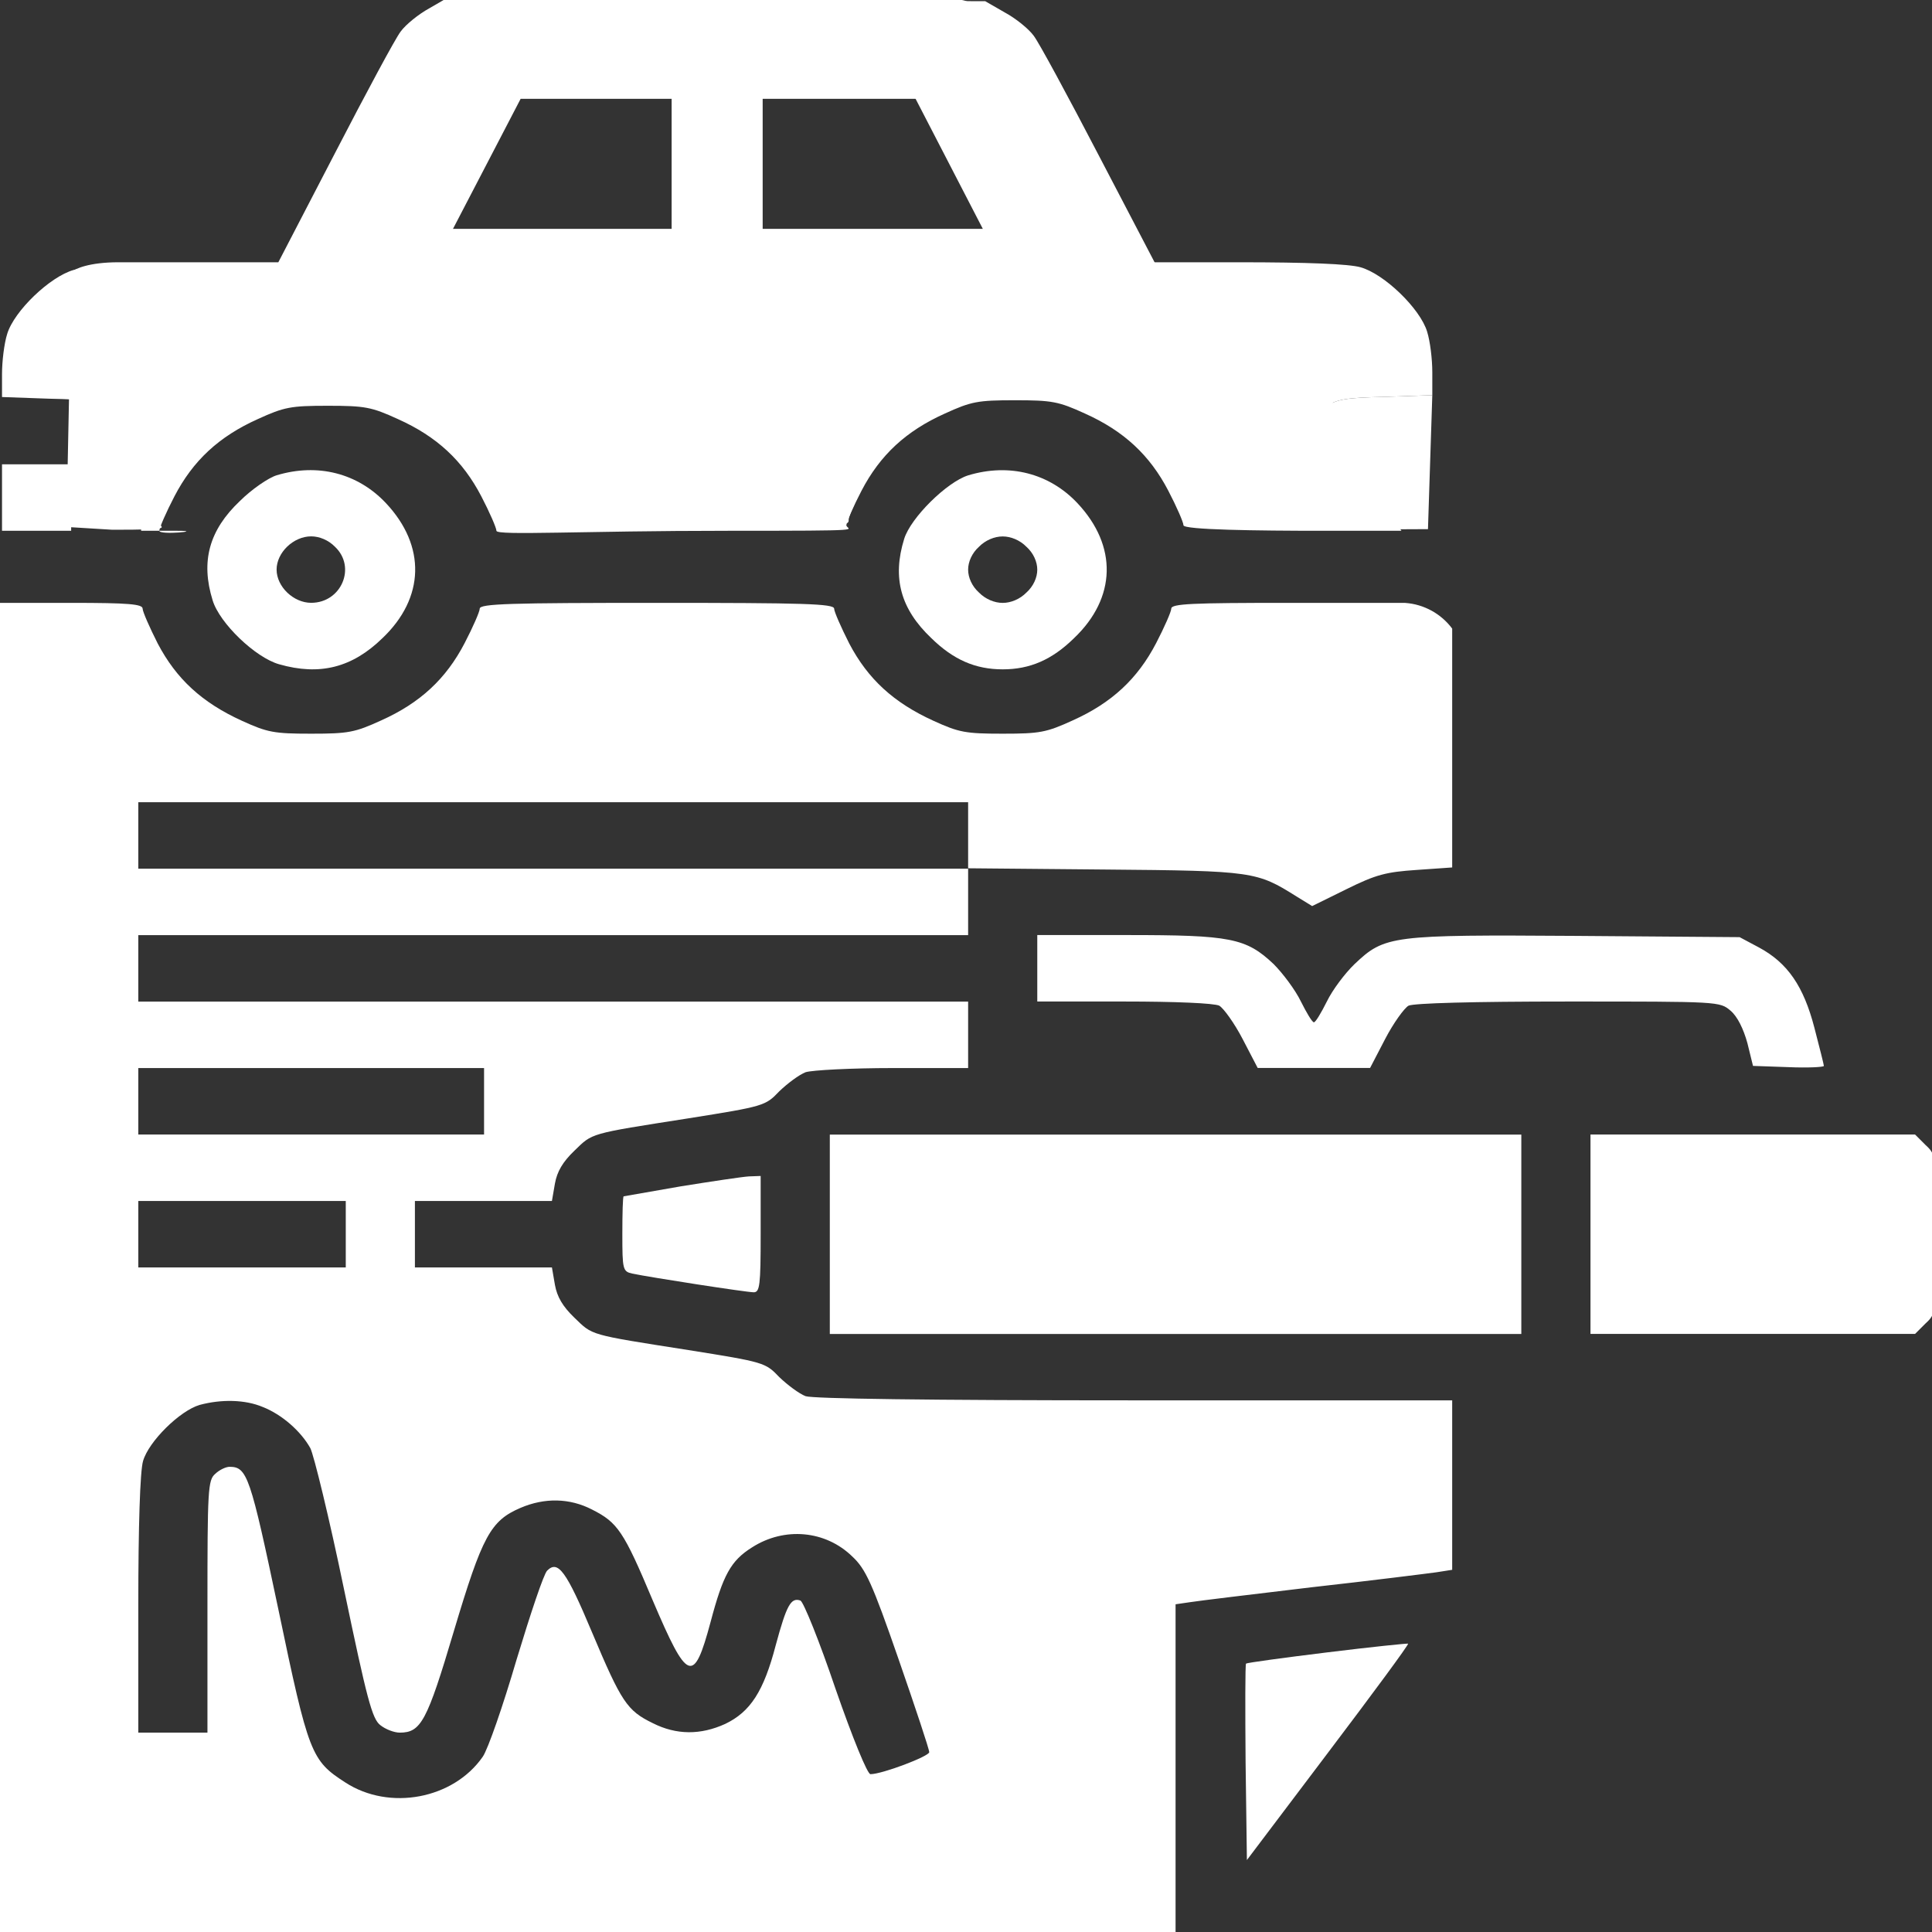 <svg width="120" height="120" viewBox="0 0 120 120" fill="none" xmlns="http://www.w3.org/2000/svg">
<rect x="0" y="0" width="120" height="120" fill="#333333" stroke="none"/>
<g clip-path="url(#clip0_12_2064)">
<path d="M29.009 0.358C26.727 1.158 26.405 1.597 22.406 9.233L18.647 16.457H12.151C7.856 16.457 5.306 16.56 4.581 16.766C3.104 17.179 0.876 19.32 0.447 20.739C0.259 21.332 0.125 22.442 0.125 23.242L0.125 24.66L3.051 24.764C5.52 24.815 6.111 24.919 6.728 25.383C8.339 26.518 8.581 27.111 8.661 30.156L8.768 32.968H11.023C12.742 32.968 9.896 33.252 9.896 32.968C9.896 32.788 10.325 31.807 10.835 30.827C11.989 28.608 13.6 27.112 16.016 26.029C17.654 25.28 18.056 25.203 20.365 25.203C22.674 25.203 23.076 25.28 24.714 26.029C27.13 27.112 28.741 28.608 29.895 30.827C30.405 31.807 30.834 32.788 30.834 32.968C30.834 33.278 36.096 32.968 45.224 32.968C54.351 32.968 52.569 32.934 52.569 32.625C52.569 32.444 52.998 31.464 53.508 30.484C54.663 28.265 56.273 26.769 58.689 25.685C60.327 24.937 60.729 24.86 63.038 24.86C65.347 24.86 65.749 24.937 67.387 25.685C69.803 26.769 71.413 28.265 72.568 30.484C73.078 31.464 73.507 32.444 73.507 32.625C73.507 32.909 78.108 32.968 82.108 32.968H87.047L85.651 30.93C83.128 27.266 81.732 22.752 81.732 18.366V16.457H76.766H71.8L68.283 9.723C66.35 6.008 64.525 2.629 64.203 2.216C63.88 1.777 63.075 1.132 62.404 0.771L61.196 0.075L45.626 0.023C32.606 -0.029 29.895 0.023 29.009 0.358ZM43.076 10.265V14.393L35.559 14.393H28.043L30.191 10.265L32.338 6.137L37.707 6.137H43.076V10.265ZM60.257 10.265L62.404 14.393H54.888H47.371V10.265V6.137H52.74H58.109L60.257 10.265Z" fill="white"/>
<path fill-rule="evenodd" clip-rule="evenodd" d="M60.078 0.091C62.36 0.895 62.682 1.337 66.682 9.021L70.44 16.29L76.936 16.29C81.232 16.29 83.782 16.394 84.507 16.601C85.983 17.017 88.211 19.171 88.641 20.599C88.829 21.196 88.963 22.313 88.963 23.117L88.963 24.545L86.037 24.649C83.567 24.701 82.977 24.805 82.359 25.272C80.748 26.414 80.507 27.011 80.426 30.075L80.319 32.904L78.064 32.904C76.346 32.904 73.65 32.55 73.65 32.265C73.65 32.083 73.221 31.097 72.71 30.11C71.556 27.878 69.945 26.372 67.529 25.282C65.892 24.529 65.489 24.451 63.181 24.451C60.872 24.451 60.469 24.529 58.832 25.282C56.416 26.372 54.805 27.878 53.651 30.11C53.141 31.097 52.711 32.083 52.711 32.265C52.711 32.576 52.991 32.904 43.864 32.904C34.737 32.904 30.858 32.811 30.858 32.5C30.858 32.318 30.428 31.332 29.919 30.345C28.764 28.113 27.154 26.607 24.738 25.517C23.1 24.764 22.697 24.686 20.389 24.686C18.08 24.686 17.677 24.764 16.04 25.517C13.624 26.607 12.013 28.113 10.859 30.345C10.349 31.332 9.919 32.318 9.919 32.5C9.919 32.785 10.979 32.904 6.979 32.904L4.136 32.73L4.201 28.975L4.445 16.894C4.656 16.692 5.534 16.29 7.355 16.29L12.322 16.29L17.288 16.29L20.804 9.514C22.737 5.776 24.563 2.375 24.885 1.96C25.207 1.518 26.012 0.869 26.683 0.506L27.891 -0.195L43.461 -0.247C56.481 -0.299 59.192 -0.247 60.078 0.091ZM46.011 14.213L46.011 10.059L46.011 5.906L51.38 5.906L56.749 5.906L58.897 10.059L61.044 14.213L53.528 14.213L46.011 14.213ZM26.683 14.213L28.831 10.059L30.979 5.906L36.347 5.906L41.716 5.906L41.716 10.059L41.716 14.213L34.2 14.213L26.683 14.213Z" fill="white"/>
<path d="M88.963 24.545L86.037 24.649C83.567 24.701 82.977 24.805 82.359 25.272C80.748 26.414 80.507 27.011 80.426 30.075L80.319 32.904L88.694 32.866L88.963 24.545Z" fill="white"/>
<path d="M0.125 30.903L0.125 32.967H2.272H4.42V30.903V28.839H2.272H0.125L0.125 30.903Z" fill="white"/>
<path d="M17.18 29.522C16.67 29.677 15.623 30.399 14.898 31.121C12.992 32.927 12.455 34.862 13.207 37.287C13.636 38.706 15.864 40.847 17.341 41.26C19.864 41.982 21.878 41.467 23.757 39.635C26.387 37.132 26.468 33.907 23.971 31.25C22.227 29.393 19.73 28.748 17.18 29.522ZM20.804 33.959C22.146 35.223 21.206 37.442 19.327 37.442C18.227 37.442 17.18 36.436 17.18 35.378C17.18 34.32 18.227 33.314 19.327 33.314C19.837 33.314 20.401 33.546 20.804 33.959Z" fill="white"/>
<path d="M60.132 29.526C58.816 29.939 56.562 32.158 56.159 33.474C55.407 35.899 55.944 37.833 57.85 39.639C59.219 40.981 60.588 41.574 62.279 41.574C63.971 41.574 65.34 40.981 66.709 39.639C69.34 37.137 69.42 33.912 66.924 31.255C65.179 29.397 62.682 28.752 60.132 29.526ZM63.756 33.964C64.186 34.351 64.427 34.892 64.427 35.383C64.427 35.873 64.186 36.414 63.756 36.801C63.353 37.214 62.789 37.447 62.279 37.447C61.769 37.447 61.206 37.214 60.803 36.801C60.373 36.414 60.132 35.873 60.132 35.383C60.132 34.892 60.373 34.351 60.803 33.964C61.206 33.551 61.769 33.319 62.279 33.319C62.789 33.319 63.353 33.551 63.756 33.964Z" fill="white"/>
<path d="M0 78.722L0 120H36.509H73.017V109.81V99.645L73.903 99.516C74.36 99.439 77.796 99.026 81.474 98.587C85.178 98.174 88.641 97.736 89.205 97.659L90.198 97.504V92.241V86.978H70.494C57.501 86.978 50.522 86.875 50.038 86.72C49.636 86.565 48.911 86.023 48.401 85.533C47.542 84.63 47.461 84.605 42.764 83.856C36.509 82.876 36.831 82.953 35.676 81.844C34.952 81.147 34.603 80.554 34.468 79.806L34.281 78.722H30.039H25.771V76.659V74.595H30.039H34.281L34.468 73.511C34.603 72.763 34.952 72.17 35.676 71.473C36.831 70.364 36.509 70.441 42.764 69.461C47.461 68.713 47.542 68.687 48.401 67.784C48.911 67.294 49.636 66.752 50.038 66.597C50.441 66.468 52.857 66.339 55.461 66.339H60.132V64.275V62.211H34.361H8.59V60.148V58.084H34.361H60.132V55.994V53.93L68.669 54.008C77.876 54.085 78.064 54.136 80.534 55.684L81.5 56.278L83.648 55.22C85.473 54.317 86.091 54.162 87.997 54.033L90.198 53.879V46.474V39.044C89.504 38.114 88.44 37.531 87.282 37.448L87.245 37.445H79.997C74.037 37.445 72.749 37.496 72.749 37.806C72.749 37.987 72.319 38.967 71.809 39.947C70.655 42.166 69.044 43.662 66.628 44.746C64.991 45.494 64.588 45.571 62.279 45.571C59.971 45.571 59.568 45.494 57.984 44.772C55.488 43.636 53.904 42.166 52.75 39.973C52.24 38.967 51.81 37.987 51.81 37.806C51.81 37.496 49.931 37.445 40.804 37.445C31.677 37.445 29.797 37.496 29.797 37.806C29.797 37.987 29.368 38.967 28.858 39.947C27.704 42.166 26.093 43.662 23.677 44.746C22.039 45.494 21.637 45.571 19.328 45.571C17.02 45.571 16.617 45.494 15.033 44.772C12.536 43.636 10.953 42.166 9.798 39.973C9.288 38.967 8.859 37.987 8.859 37.806C8.859 37.522 8 37.445 4.429 37.445H0L0 78.722ZM60.132 51.892V53.956H34.361H8.59V51.892V49.828H34.361H60.132V51.892ZM30.066 68.403V70.467H19.328H8.59V68.403V66.339H19.328H30.066V68.403ZM21.476 76.659V78.722H15.033H8.59V76.659V74.595H15.033H21.476V76.659ZM16.322 87.391C17.503 87.855 18.684 88.887 19.274 89.945C19.489 90.358 20.456 94.305 21.368 98.716C22.791 105.527 23.113 106.765 23.623 107.152C23.945 107.41 24.482 107.617 24.831 107.617C26.147 107.617 26.523 106.92 28.187 101.322C29.959 95.388 30.469 94.46 32.321 93.66C33.824 93.015 35.381 93.041 36.777 93.763C38.361 94.563 38.737 95.105 40.535 99.387C42.71 104.495 43.086 104.65 44.133 100.754C44.911 97.813 45.394 96.936 46.71 96.111C48.723 94.821 51.273 95.053 52.938 96.678C53.77 97.452 54.172 98.329 55.81 103.05C56.857 106.069 57.716 108.649 57.716 108.829C57.716 109.087 54.79 110.197 54.065 110.197C53.877 110.197 52.965 107.978 51.891 104.882C50.897 101.941 49.904 99.49 49.716 99.413C49.126 99.206 48.857 99.697 48.186 102.173C47.434 105.063 46.602 106.327 45.045 107.075C43.515 107.772 42.012 107.772 40.535 107.023C38.952 106.249 38.603 105.733 36.777 101.399C35.166 97.555 34.656 96.885 33.985 97.555C33.77 97.762 32.938 100.264 32.079 103.102C31.247 105.94 30.308 108.649 29.985 109.113C28.16 111.744 24.187 112.493 21.449 110.713C19.328 109.345 19.167 108.958 17.288 99.955C15.543 91.673 15.355 91.106 14.255 91.106C14.04 91.106 13.637 91.286 13.369 91.544C12.912 91.931 12.885 92.525 12.885 99.8V107.617H10.738H8.59V99.671C8.59 94.847 8.698 91.364 8.886 90.745C9.235 89.532 11.167 87.623 12.402 87.262C13.745 86.901 15.221 86.926 16.322 87.391Z" fill="white"/>
<path d="M64.427 60.142V62.206H69.823C73.017 62.206 75.407 62.309 75.729 62.464C75.997 62.619 76.668 63.548 77.178 64.528L78.118 66.334H81.608H85.098L86.037 64.528C86.547 63.548 87.218 62.619 87.487 62.464C87.836 62.309 91.433 62.206 97.419 62.206C106.788 62.206 106.815 62.206 107.486 62.774C107.916 63.135 108.291 63.909 108.533 64.786L108.882 66.205L111.083 66.282C112.291 66.334 113.284 66.282 113.284 66.205C113.284 66.128 113.016 65.07 112.694 63.831C112.023 61.252 111.03 59.807 109.258 58.852L108.05 58.208L97.876 58.13C86.386 58.053 86.01 58.104 84.131 59.884C83.541 60.452 82.762 61.484 82.413 62.206C82.064 62.903 81.715 63.496 81.608 63.496C81.5 63.496 81.151 62.903 80.802 62.206C80.454 61.484 79.675 60.452 79.111 59.884C77.393 58.259 76.427 58.078 70.011 58.078H64.427V60.142Z" fill="white"/>
<path d="M51.541 76.664V82.856H73.017H94.492V76.664V70.472H73.017H51.541V76.664Z" fill="white"/>
<path d="M98.788 76.66V82.852H108.855H118.948L119.593 82.207C120.264 81.587 120.264 81.536 120.264 76.66C120.264 71.784 120.264 71.732 119.593 71.113L118.948 70.468H108.855H98.788V76.66Z" fill="white"/>
<path d="M42.279 73.687C40.373 74.022 38.763 74.306 38.736 74.306C38.682 74.332 38.655 75.364 38.655 76.654C38.655 78.847 38.682 78.976 39.273 79.105C40.373 79.337 46.36 80.266 46.816 80.266C47.192 80.266 47.246 79.827 47.246 76.654V73.042L46.521 73.068C46.091 73.094 44.212 73.377 42.279 73.687Z" fill="white"/>
<path d="M82.44 102.632C79.702 102.968 77.447 103.277 77.393 103.329C77.339 103.38 77.339 106.141 77.366 109.469L77.447 115.531L82.494 108.85C85.285 105.16 87.513 102.142 87.46 102.09C87.433 102.065 85.151 102.297 82.44 102.632Z" fill="white"/>
</g>
<defs>
<clipPath id="clip0_12_2064">
<rect width="120" height="120" fill="white"/>
</clipPath>
</defs>
</svg>
